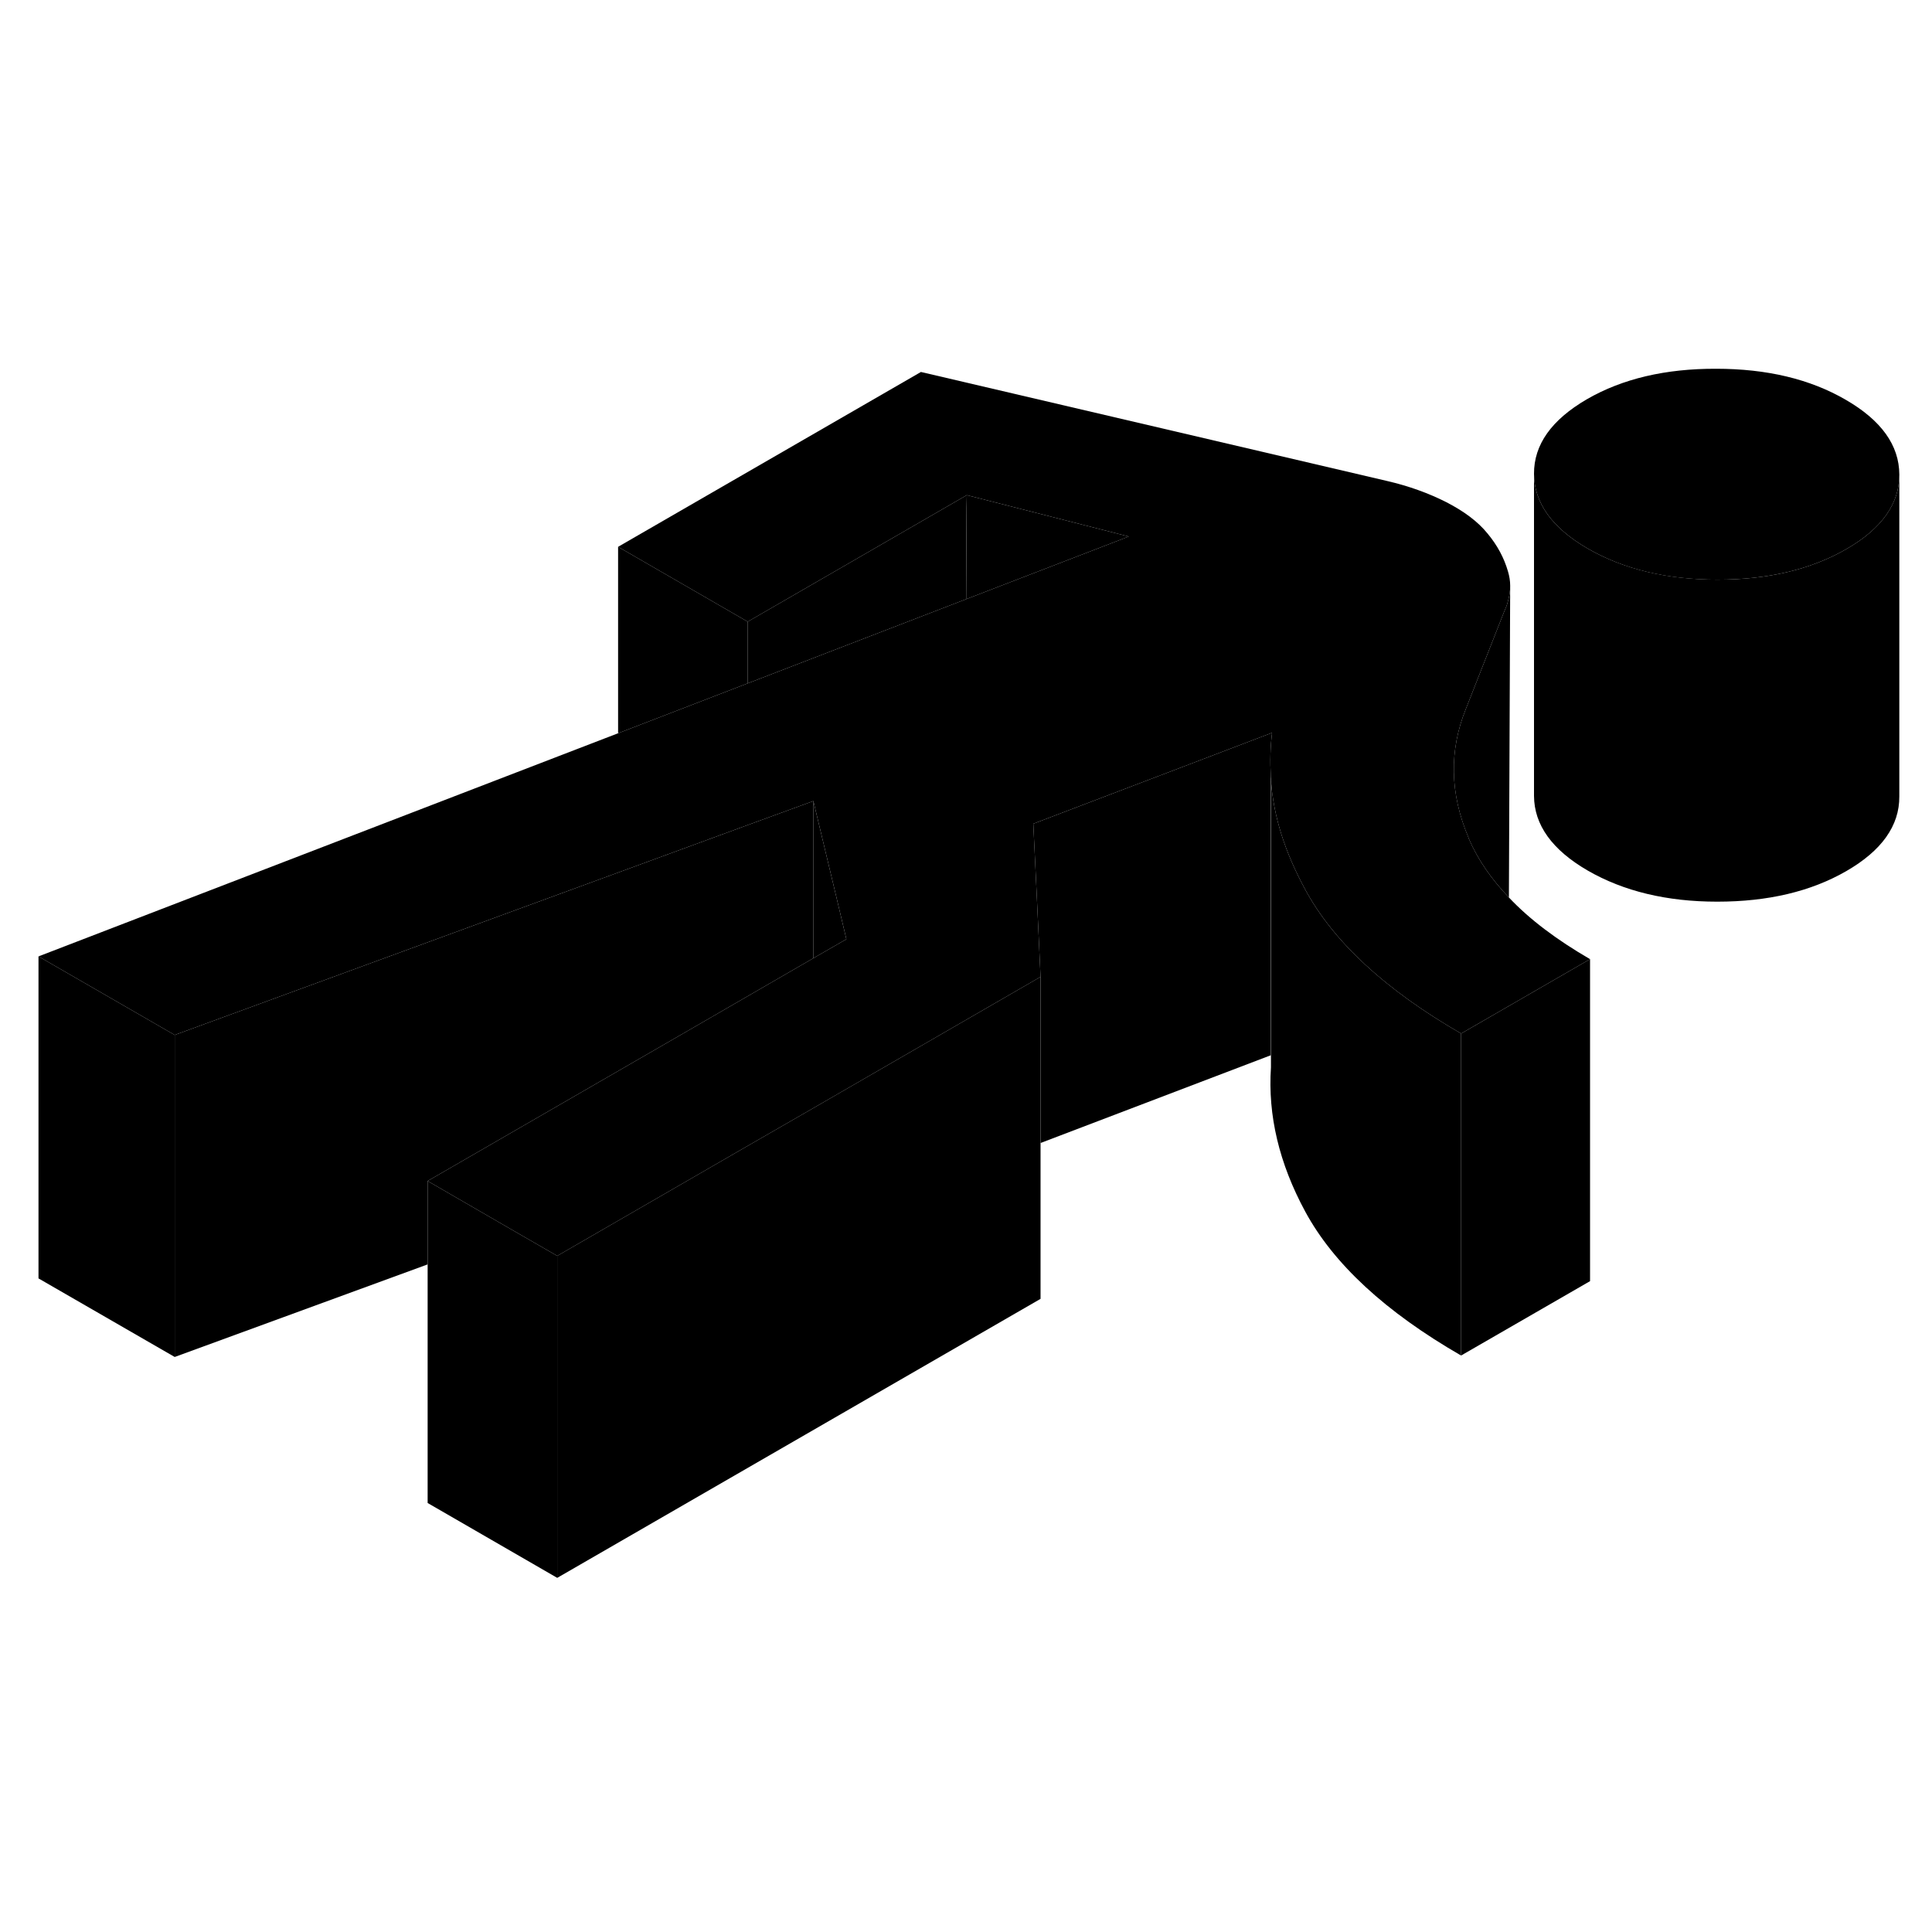 <svg width="48" height="48" viewBox="0 0 120 80" xmlns="http://www.w3.org/2000/svg" stroke-width="1px"  stroke-linecap="round" stroke-linejoin="round"> <path d="M78.931 28.184C78.931 28.244 78.941 28.304 78.941 28.364V28.194H78.931V28.184Z" class="pr-icon-iso-solid-stroke" stroke-linejoin="round"/> <path d="M98.761 39.574V59.574L90.751 64.194V44.194L91.051 44.024L98.761 39.574Z" class="pr-icon-iso-solid-stroke" stroke-linejoin="round"/> <path d="M64.63 40.674V60.674L34.61 78.004V58.004L46.09 51.374L50.52 48.824L64.63 40.674Z" class="pr-icon-iso-solid-stroke" stroke-linejoin="round"/> <path d="M52.57 38.334L50.52 39.514V29.754L51.89 35.474L52.57 38.334Z" class="pr-icon-iso-solid-stroke" stroke-linejoin="round"/> <path d="M50.521 29.754V39.514L43.501 43.574L26.561 53.354V58.534L10.851 64.284V44.284L38.641 34.104L46.441 31.244L50.521 29.754Z" class="pr-icon-iso-solid-stroke" stroke-linejoin="round"/> <path d="M78.931 28.184C78.931 28.244 78.941 28.304 78.941 28.364V28.194H78.931V28.184Z" class="pr-icon-iso-solid-stroke" stroke-linejoin="round"/> <path d="M70.111 13.324L60.011 17.214L60.05 10.754L70.111 13.324Z" class="pr-icon-iso-solid-stroke" stroke-linejoin="round"/> <path d="M98.761 39.574L91.05 44.024L90.751 44.194C86.051 41.484 82.831 38.504 81.071 35.254C79.831 32.964 79.111 30.774 78.941 28.484V28.194H78.931C78.881 27.294 78.901 26.404 79.011 25.514L74.631 27.184L64.181 31.164L64.211 31.814L64.391 35.524L64.631 40.674L50.521 48.824L46.091 51.374L34.611 58.004L32.041 56.524L26.561 53.354L43.501 43.574L50.521 39.514L52.571 38.334L51.891 35.474L50.521 29.754L46.441 31.244L38.641 34.104L10.851 44.284L2.391 39.404L38.391 25.544L46.441 22.444L60.011 17.214L70.111 13.324L60.05 10.754L46.441 18.614L38.391 13.964L57.201 3.104L86.151 9.874C87.491 10.184 88.711 10.624 89.821 11.184C90.931 11.754 91.791 12.394 92.391 13.134C93.001 13.864 93.421 14.654 93.661 15.484C93.751 15.784 93.8 16.074 93.8 16.374V16.404C93.8 16.714 93.751 17.034 93.661 17.344C93.611 17.564 93.521 17.784 93.421 18.004L91.05 24.024C90.001 26.624 90.051 29.284 91.211 32.024C91.211 32.054 91.231 32.084 91.241 32.114C91.791 33.384 92.611 34.584 93.721 35.744C95.001 37.104 96.691 38.374 98.761 39.574Z" class="pr-icon-iso-solid-stroke" stroke-linejoin="round"/> <path d="M117.971 9.474V9.494C117.971 11.294 116.87 12.844 114.68 14.104C112.48 15.374 109.81 16.004 106.66 16.004C103.52 16.004 100.84 15.354 98.62 14.074C96.41 12.794 95.29 11.244 95.28 9.434C95.27 7.614 96.37 6.074 98.57 4.794C100.77 3.524 103.45 2.894 106.59 2.904C109.74 2.904 112.42 3.544 114.63 4.824C116.85 6.104 117.961 7.654 117.971 9.474Z" class="pr-icon-iso-solid-stroke" stroke-linejoin="round"/> <path d="M117.97 9.494V29.474C117.98 31.284 116.88 32.834 114.68 34.104C112.48 35.374 109.81 36.004 106.66 36.004C103.52 36.004 100.84 35.354 98.62 34.074C96.41 32.794 95.29 31.244 95.28 29.434V9.434C95.29 11.244 96.41 12.794 98.62 14.074C100.84 15.354 103.52 15.994 106.66 16.004C109.81 16.004 112.48 15.374 114.68 14.104C116.87 12.844 117.97 11.294 117.97 9.494Z" class="pr-icon-iso-solid-stroke" stroke-linejoin="round"/> <path d="M90.751 44.194V64.194C86.051 61.484 82.831 58.504 81.071 55.254C79.451 52.264 78.741 49.274 78.941 46.294V28.184C78.931 28.244 78.941 28.304 78.941 28.364V28.484C79.111 30.774 79.831 32.964 81.071 35.254C82.831 38.504 86.051 41.484 90.751 44.194Z" class="pr-icon-iso-solid-stroke" stroke-linejoin="round"/> <path d="M78.931 28.184V45.544L64.631 50.994V40.674L64.391 35.524L64.211 31.814L64.181 31.164L74.631 27.184L79.011 25.514C78.901 26.404 78.881 27.294 78.931 28.184Z" class="pr-icon-iso-solid-stroke" stroke-linejoin="round"/> <path d="M34.611 58.004V78.004L26.561 73.354V53.354L32.041 56.524L34.611 58.004Z" class="pr-icon-iso-solid-stroke" stroke-linejoin="round"/> <path d="M60.05 10.754C60.02 11.324 60.011 13.994 60.011 17.214L46.44 22.444V18.614L60.05 10.754Z" class="pr-icon-iso-solid-stroke" stroke-linejoin="round"/> <path d="M60.05 10.754L60.011 17.214C60.011 13.994 60.02 11.324 60.05 10.754Z" class="pr-icon-iso-solid-stroke" stroke-linejoin="round"/> <path d="M46.441 18.614V22.444L38.391 25.544V13.964L46.441 18.614Z" class="pr-icon-iso-solid-stroke" stroke-linejoin="round"/> <path d="M10.851 44.284V64.284L2.391 59.404V39.404L10.851 44.284Z" class="pr-icon-iso-solid-stroke" stroke-linejoin="round"/> <path d="M93.8 16.404L93.721 35.744C92.611 34.584 91.79 33.384 91.24 32.114C91.231 32.084 91.21 32.054 91.21 32.024C90.05 29.284 90 26.624 91.05 24.024L93.421 18.004C93.52 17.784 93.611 17.564 93.66 17.344C93.751 17.034 93.8 16.714 93.8 16.404Z" class="pr-icon-iso-solid-stroke" stroke-linejoin="round"/>
</svg>